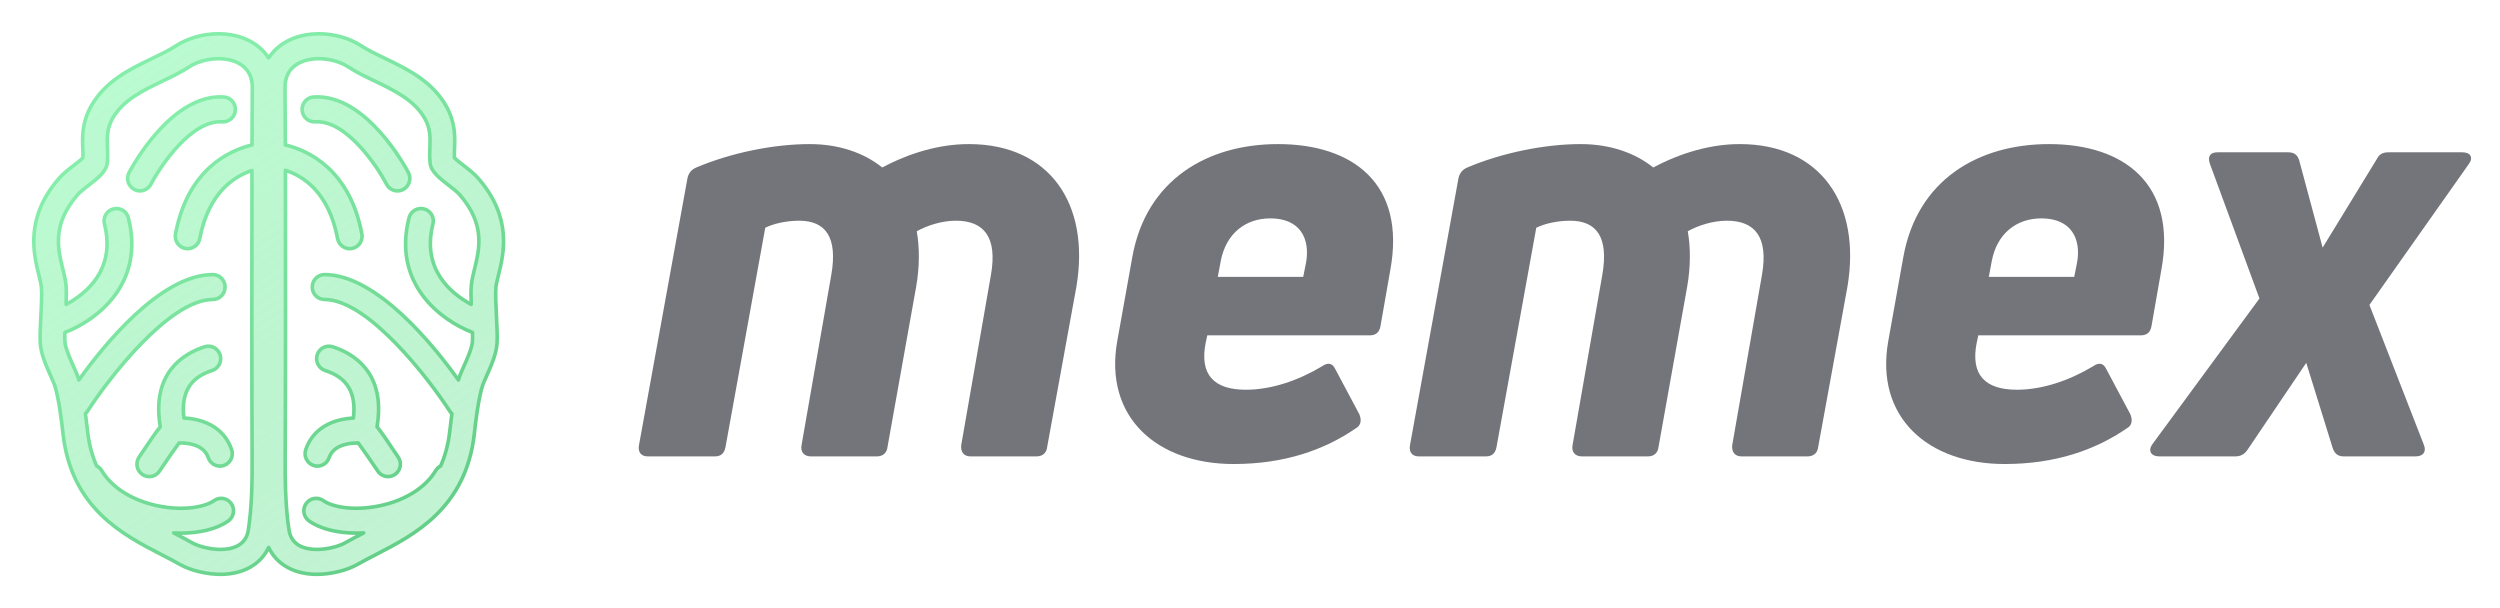 <svg width="74" height="18" viewBox="0 0 74 18" fill="none" xmlns="http://www.w3.org/2000/svg">
<path d="M11.183 13.944C11.253 14.05 11.369 14.107 11.486 14.107C11.556 14.107 11.627 14.087 11.69 14.044C11.857 13.931 11.901 13.701 11.788 13.533C11.489 13.084 11.299 12.804 11.16 12.632C11.43 11.03 10.46 10.462 9.848 10.265C9.655 10.203 9.45 10.31 9.389 10.504C9.328 10.698 9.434 10.906 9.626 10.967C10.282 11.178 10.55 11.628 10.46 12.375C9.942 12.398 9.289 12.612 9.05 13.307C8.984 13.5 9.086 13.71 9.276 13.776C9.316 13.79 9.356 13.797 9.395 13.797C9.547 13.797 9.688 13.701 9.741 13.549C9.877 13.15 10.371 13.11 10.604 13.113C10.728 13.277 10.977 13.637 11.183 13.944Z" fill="url(#paint0_linear_4708_11147)" fill-opacity="0.8"/>
<path d="M11.443 5.453C11.508 5.578 11.635 5.65 11.766 5.65C11.823 5.65 11.882 5.636 11.936 5.607C12.114 5.512 12.183 5.29 12.089 5.109C12.039 5.014 10.853 2.768 9.285 2.871C9.083 2.883 8.93 3.058 8.943 3.261C8.955 3.464 9.134 3.619 9.33 3.606C10.244 3.543 11.164 4.92 11.443 5.453Z" fill="url(#paint1_linear_4708_11147)" fill-opacity="0.8"/>
<path d="M4.143 5.65C4.086 5.65 4.028 5.636 3.974 5.607C3.795 5.512 3.726 5.29 3.82 5.109C3.87 5.014 5.056 2.769 6.624 2.871C6.826 2.883 6.979 3.058 6.966 3.261C6.954 3.464 6.778 3.618 6.579 3.606C5.666 3.543 4.745 4.92 4.467 5.453C4.401 5.578 4.274 5.65 4.143 5.65Z" fill="url(#paint2_linear_4708_11147)" fill-opacity="0.8"/>
<path d="M4.418 14.107C4.348 14.107 4.277 14.087 4.215 14.044C4.047 13.931 4.003 13.701 4.116 13.533C4.415 13.085 4.606 12.804 4.744 12.633C4.474 11.03 5.444 10.462 6.056 10.265C6.249 10.203 6.454 10.31 6.515 10.504C6.576 10.698 6.47 10.906 6.278 10.967C5.622 11.178 5.354 11.628 5.444 12.374C5.962 12.397 6.618 12.611 6.856 13.308C6.922 13.5 6.821 13.71 6.63 13.776C6.591 13.79 6.551 13.797 6.511 13.797C6.36 13.797 6.218 13.701 6.166 13.549C6.027 13.143 5.532 13.107 5.302 13.112C5.177 13.276 4.928 13.636 4.722 13.944C4.651 14.05 4.536 14.107 4.418 14.107Z" fill="url(#paint3_linear_4708_11147)" fill-opacity="0.8"/>
<path fill-rule="evenodd" clip-rule="evenodd" d="M9.437 1C8.901 1 8.433 1.18 8.119 1.506C8.057 1.571 8.001 1.641 7.952 1.714C7.904 1.641 7.848 1.571 7.786 1.506C7.472 1.18 7.003 1 6.468 1C6.012 1 5.551 1.131 5.203 1.361C5.007 1.489 4.762 1.607 4.503 1.731L4.503 1.731C3.857 2.042 3.124 2.393 2.701 3.134C2.421 3.624 2.438 4.068 2.451 4.392L2.452 4.406C2.455 4.503 2.458 4.59 2.454 4.672C2.391 4.737 2.261 4.837 2.178 4.901C2.028 5.016 1.874 5.135 1.748 5.279C0.733 6.444 0.994 7.506 1.15 8.14C1.184 8.278 1.216 8.407 1.225 8.5C1.244 8.678 1.225 9.054 1.21 9.36L1.209 9.379C1.194 9.667 1.181 9.937 1.19 10.135C1.205 10.445 1.339 10.766 1.512 11.153C1.552 11.243 1.598 11.345 1.614 11.392C1.747 11.778 1.836 12.575 1.865 12.837C2.11 15.043 3.65 15.835 4.774 16.413L4.774 16.414C4.97 16.514 5.154 16.609 5.323 16.706C5.635 16.884 6.108 17 6.528 17C7.203 17 7.719 16.703 7.952 16.204C8.186 16.703 8.702 17 9.377 17C9.797 17 10.27 16.884 10.582 16.706C10.751 16.609 10.935 16.514 11.131 16.414L11.131 16.413C12.255 15.835 13.794 15.043 14.04 12.837C14.069 12.575 14.158 11.778 14.291 11.392C14.307 11.345 14.353 11.243 14.393 11.153C14.566 10.766 14.699 10.445 14.714 10.135C14.724 9.937 14.71 9.666 14.696 9.378L14.695 9.363C14.68 9.057 14.661 8.678 14.679 8.5C14.689 8.407 14.721 8.278 14.755 8.141C14.911 7.506 15.172 6.444 14.157 5.28C14.031 5.135 13.876 5.016 13.727 4.901C13.644 4.838 13.514 4.737 13.451 4.672C13.446 4.589 13.45 4.5 13.453 4.402L13.454 4.392C13.467 4.068 13.484 3.624 13.204 3.134C12.78 2.393 12.048 2.042 11.402 1.731L11.401 1.731C11.142 1.607 10.898 1.489 10.702 1.361C10.354 1.131 9.893 1 9.437 1ZM9.993 7.062C9.731 5.674 8.956 5.202 8.447 5.041C8.452 7.557 8.453 11.371 8.442 13.31C8.442 13.322 8.442 13.335 8.442 13.347L8.442 13.334L8.442 13.365L8.442 13.347L8.442 13.413C8.442 13.401 8.442 13.39 8.442 13.379L8.442 13.384C8.442 13.421 8.441 13.456 8.441 13.48L8.442 13.449L8.441 13.486V13.489C8.437 14.195 8.446 15.004 8.557 15.701C8.625 16.128 8.993 16.263 9.377 16.263C9.708 16.263 10.05 16.163 10.221 16.065C10.393 15.966 10.576 15.871 10.764 15.775C10.693 15.778 10.621 15.78 10.551 15.78C9.987 15.78 9.478 15.655 9.148 15.42C8.984 15.302 8.944 15.072 9.061 14.906C9.177 14.74 9.406 14.701 9.57 14.818C9.833 15.006 10.469 15.133 11.245 14.97C11.993 14.812 12.595 14.434 12.896 13.93C12.933 13.869 12.985 13.822 13.044 13.792C13.175 13.496 13.27 13.154 13.314 12.755C13.332 12.592 13.353 12.419 13.376 12.245C13.352 12.223 13.331 12.198 13.313 12.17C12.723 11.252 10.906 8.867 9.607 8.865C9.405 8.864 9.242 8.699 9.242 8.496C9.243 8.292 9.406 8.128 9.608 8.128H9.608C11.149 8.131 12.835 10.221 13.57 11.248C13.58 11.213 13.591 11.181 13.601 11.149C13.628 11.072 13.675 10.967 13.727 10.85C13.839 10.599 13.975 10.294 13.985 10.099C13.988 10.028 13.988 9.94 13.985 9.84C13.03 9.474 11.614 8.39 12.107 6.449C12.158 6.252 12.356 6.132 12.552 6.184C12.748 6.234 12.865 6.435 12.815 6.632C12.47 7.987 13.373 8.702 13.948 9.01C13.939 8.783 13.937 8.572 13.953 8.422C13.968 8.278 14.006 8.126 14.046 7.963C14.192 7.368 14.371 6.641 13.609 5.766C13.53 5.677 13.411 5.585 13.284 5.487C13.037 5.297 12.765 5.088 12.733 4.844C12.712 4.673 12.718 4.516 12.724 4.363C12.735 4.077 12.746 3.808 12.571 3.502C12.261 2.96 11.667 2.675 11.088 2.397C10.812 2.265 10.54 2.134 10.303 1.978C10.072 1.826 9.749 1.737 9.437 1.737C8.913 1.737 8.419 1.987 8.437 2.608C8.44 2.718 8.443 3.358 8.445 4.289C9.127 4.454 10.349 5.014 10.711 6.923C10.749 7.123 10.619 7.316 10.42 7.355C10.397 7.359 10.374 7.361 10.351 7.361C10.18 7.361 10.027 7.238 9.993 7.062ZM7.46 4.29C6.778 4.455 5.557 5.016 5.195 6.923C5.158 7.123 5.287 7.316 5.486 7.355C5.509 7.359 5.532 7.361 5.555 7.361C5.726 7.361 5.88 7.238 5.913 7.062C6.173 5.691 6.947 5.213 7.458 5.047C7.453 7.564 7.452 11.374 7.462 13.311L7.462 13.329L7.462 13.317L7.462 13.358L7.463 13.486V13.489C7.467 14.195 7.458 15.004 7.348 15.701C7.28 16.128 6.912 16.263 6.528 16.263C6.197 16.263 5.855 16.163 5.684 16.065C5.511 15.966 5.328 15.871 5.141 15.775C5.213 15.779 5.284 15.781 5.355 15.781C5.919 15.781 6.428 15.655 6.758 15.42C6.922 15.302 6.962 15.072 6.845 14.906C6.729 14.74 6.5 14.701 6.336 14.818C6.073 15.006 5.437 15.133 4.661 14.97C3.913 14.812 3.311 14.434 3.01 13.93C2.973 13.868 2.92 13.821 2.86 13.791C2.729 13.495 2.635 13.153 2.591 12.755C2.573 12.592 2.552 12.418 2.528 12.245C2.552 12.223 2.573 12.198 2.591 12.17C3.181 11.252 4.997 8.867 6.298 8.865C6.5 8.864 6.663 8.699 6.662 8.496C6.662 8.292 6.499 8.128 6.297 8.128H6.297C4.755 8.131 3.07 10.22 2.335 11.247C2.325 11.213 2.314 11.181 2.303 11.149C2.277 11.072 2.23 10.967 2.178 10.85C2.066 10.599 1.929 10.294 1.92 10.099C1.917 10.028 1.917 9.941 1.92 9.841C2.874 9.476 4.294 8.392 3.8 6.449C3.75 6.252 3.551 6.132 3.355 6.184C3.16 6.234 3.042 6.435 3.092 6.632C3.438 7.99 2.532 8.704 1.957 9.011C1.965 8.784 1.968 8.573 1.952 8.422C1.937 8.278 1.899 8.125 1.859 7.962C1.713 7.368 1.534 6.641 2.296 5.766C2.374 5.677 2.494 5.584 2.62 5.487C2.868 5.297 3.14 5.088 3.171 4.843C3.193 4.673 3.187 4.516 3.181 4.363C3.169 4.077 3.159 3.808 3.334 3.502C3.643 2.96 4.237 2.675 4.817 2.397C5.093 2.265 5.365 2.134 5.602 1.978C5.833 1.826 6.156 1.737 6.468 1.737C6.991 1.737 7.486 1.987 7.468 2.608C7.465 2.718 7.462 3.358 7.46 4.29ZM7.463 13.374L7.462 13.358L7.462 13.329L7.463 13.374ZM7.463 13.48C7.463 13.454 7.463 13.43 7.463 13.408L7.463 13.48Z" fill="url(#paint4_linear_4708_11147)" fill-opacity="0.8"/>
<path d="M8.442 13.347C8.442 13.335 8.442 13.322 8.442 13.31C8.453 11.371 8.452 7.557 8.447 5.041C8.956 5.202 9.731 5.674 9.993 7.062C10.027 7.238 10.18 7.361 10.351 7.361C10.374 7.361 10.397 7.359 10.42 7.355C10.619 7.316 10.749 7.123 10.711 6.923C10.349 5.014 9.127 4.454 8.445 4.289C8.443 3.358 8.44 2.718 8.437 2.608C8.419 1.987 8.913 1.737 9.437 1.737C9.749 1.737 10.072 1.826 10.303 1.978C10.54 2.134 10.812 2.265 11.088 2.397C11.667 2.675 12.261 2.96 12.571 3.502C12.746 3.808 12.735 4.077 12.724 4.363C12.718 4.516 12.712 4.673 12.733 4.844C12.765 5.088 13.037 5.297 13.284 5.487C13.411 5.585 13.53 5.677 13.609 5.766C14.371 6.641 14.192 7.368 14.046 7.963C14.006 8.126 13.968 8.278 13.953 8.422C13.937 8.572 13.939 8.783 13.948 9.01C13.373 8.702 12.47 7.987 12.815 6.632C12.865 6.435 12.748 6.234 12.552 6.184C12.356 6.132 12.158 6.252 12.107 6.449C11.614 8.39 13.03 9.474 13.985 9.84C13.988 9.94 13.988 10.028 13.985 10.099C13.975 10.294 13.839 10.599 13.727 10.85C13.675 10.967 13.628 11.072 13.601 11.149C13.591 11.181 13.58 11.213 13.57 11.248C12.835 10.221 11.149 8.131 9.608 8.128H9.608C9.406 8.128 9.243 8.292 9.242 8.496C9.242 8.699 9.405 8.864 9.607 8.865C10.906 8.867 12.723 11.252 13.313 12.17C13.331 12.198 13.352 12.223 13.376 12.245C13.353 12.419 13.332 12.592 13.314 12.755C13.27 13.154 13.175 13.496 13.044 13.792C12.985 13.822 12.933 13.869 12.896 13.93C12.595 14.434 11.993 14.812 11.245 14.97C10.469 15.133 9.833 15.006 9.57 14.818C9.406 14.701 9.177 14.74 9.061 14.906C8.944 15.072 8.984 15.302 9.148 15.42C9.478 15.655 9.987 15.78 10.551 15.78C10.621 15.78 10.693 15.778 10.764 15.775C10.576 15.871 10.393 15.966 10.221 16.065C10.05 16.163 9.708 16.263 9.377 16.263C8.993 16.263 8.625 16.128 8.557 15.701C8.446 15.004 8.437 14.195 8.441 13.489V13.486L8.442 13.449L8.441 13.48C8.441 13.456 8.442 13.421 8.442 13.384L8.442 13.379C8.442 13.39 8.442 13.401 8.442 13.413L8.442 13.347ZM8.442 13.347L8.442 13.334L8.442 13.365L8.442 13.347ZM7.462 13.329L7.462 13.311C7.452 11.374 7.453 7.564 7.458 5.047C6.947 5.213 6.173 5.691 5.913 7.062C5.88 7.238 5.726 7.361 5.555 7.361C5.532 7.361 5.509 7.359 5.486 7.355C5.287 7.316 5.158 7.123 5.195 6.923C5.557 5.016 6.778 4.455 7.46 4.29C7.462 3.358 7.465 2.718 7.468 2.608C7.486 1.987 6.991 1.737 6.468 1.737C6.156 1.737 5.833 1.826 5.602 1.978C5.365 2.134 5.093 2.265 4.817 2.397C4.237 2.675 3.643 2.96 3.334 3.502C3.159 3.808 3.169 4.077 3.181 4.363C3.187 4.516 3.193 4.673 3.171 4.843C3.14 5.088 2.868 5.297 2.62 5.487C2.494 5.584 2.374 5.677 2.296 5.766C1.534 6.641 1.713 7.368 1.859 7.962C1.899 8.125 1.937 8.278 1.952 8.422C1.968 8.573 1.965 8.784 1.957 9.011C2.532 8.704 3.438 7.99 3.092 6.632C3.042 6.435 3.16 6.234 3.355 6.184C3.551 6.132 3.75 6.252 3.8 6.449C4.294 8.392 2.874 9.476 1.92 9.841C1.917 9.941 1.917 10.028 1.92 10.099C1.929 10.294 2.066 10.599 2.178 10.85C2.23 10.967 2.277 11.072 2.303 11.149C2.314 11.181 2.325 11.213 2.335 11.247C3.07 10.22 4.755 8.131 6.297 8.128H6.297C6.499 8.128 6.662 8.292 6.662 8.496C6.663 8.699 6.5 8.864 6.298 8.865C4.997 8.867 3.181 11.252 2.591 12.17C2.573 12.198 2.552 12.223 2.528 12.245C2.552 12.418 2.573 12.592 2.591 12.755C2.635 13.153 2.729 13.495 2.86 13.791C2.92 13.821 2.973 13.868 3.01 13.93C3.311 14.434 3.913 14.812 4.661 14.97C5.437 15.133 6.073 15.006 6.336 14.818C6.5 14.701 6.729 14.74 6.845 14.906C6.962 15.072 6.922 15.302 6.758 15.42C6.428 15.655 5.919 15.781 5.355 15.781C5.284 15.781 5.213 15.779 5.141 15.775C5.328 15.871 5.511 15.966 5.684 16.065C5.855 16.163 6.197 16.263 6.528 16.263C6.912 16.263 7.28 16.128 7.348 15.701C7.458 15.004 7.467 14.195 7.463 13.489V13.486L7.462 13.358M7.462 13.329L7.462 13.317L7.462 13.358M7.462 13.329L7.462 13.358M7.462 13.329L7.463 13.374M7.462 13.358L7.463 13.374M7.463 13.374L7.463 13.408M7.463 13.408C7.463 13.43 7.463 13.454 7.463 13.48L7.463 13.408ZM8.119 1.506C8.433 1.18 8.901 1 9.437 1C9.893 1 10.354 1.131 10.702 1.361C10.898 1.489 11.142 1.607 11.401 1.731L11.402 1.731C12.048 2.042 12.78 2.393 13.204 3.134C13.484 3.624 13.467 4.068 13.454 4.392L13.453 4.402C13.45 4.5 13.446 4.589 13.451 4.672C13.514 4.737 13.644 4.838 13.727 4.901C13.876 5.016 14.031 5.135 14.157 5.28C15.172 6.444 14.911 7.506 14.755 8.141C14.721 8.278 14.689 8.407 14.679 8.5C14.661 8.678 14.68 9.057 14.695 9.363L14.696 9.378C14.71 9.666 14.724 9.937 14.714 10.135C14.699 10.445 14.566 10.766 14.393 11.153C14.353 11.243 14.307 11.345 14.291 11.392C14.158 11.778 14.069 12.575 14.04 12.837C13.794 15.043 12.255 15.835 11.131 16.413L11.131 16.414C10.935 16.514 10.751 16.609 10.582 16.706C10.27 16.884 9.797 17 9.377 17C8.702 17 8.186 16.703 7.952 16.204C7.719 16.703 7.203 17 6.528 17C6.108 17 5.635 16.884 5.323 16.706C5.154 16.609 4.97 16.514 4.774 16.414L4.774 16.413C3.65 15.835 2.11 15.043 1.865 12.837C1.836 12.575 1.747 11.778 1.614 11.392C1.598 11.345 1.552 11.243 1.512 11.153C1.339 10.766 1.205 10.445 1.19 10.135C1.181 9.937 1.194 9.667 1.209 9.379L1.21 9.36C1.225 9.054 1.244 8.678 1.225 8.5C1.216 8.407 1.184 8.278 1.15 8.14C0.994 7.506 0.733 6.444 1.748 5.279C1.874 5.135 2.028 5.016 2.178 4.901C2.261 4.837 2.391 4.737 2.454 4.672C2.458 4.59 2.455 4.503 2.452 4.406L2.451 4.392C2.438 4.068 2.421 3.624 2.701 3.134C3.124 2.393 3.857 2.042 4.503 1.731L4.503 1.731C4.762 1.607 5.007 1.489 5.203 1.361C5.551 1.131 6.012 1 6.468 1C7.003 1 7.472 1.18 7.786 1.506C7.848 1.571 7.904 1.641 7.952 1.714C8.001 1.641 8.057 1.571 8.119 1.506ZM3.974 5.607C4.028 5.636 4.086 5.65 4.143 5.65C4.274 5.65 4.401 5.578 4.467 5.453C4.745 4.92 5.666 3.543 6.579 3.606C6.778 3.618 6.954 3.464 6.966 3.261C6.979 3.058 6.826 2.883 6.624 2.871C5.056 2.769 3.87 5.014 3.82 5.109C3.726 5.29 3.795 5.512 3.974 5.607ZM11.486 14.107C11.369 14.107 11.253 14.05 11.183 13.944C10.977 13.637 10.728 13.277 10.604 13.113C10.371 13.11 9.877 13.15 9.741 13.549C9.688 13.701 9.547 13.797 9.395 13.797C9.356 13.797 9.316 13.79 9.276 13.776C9.086 13.71 8.984 13.5 9.05 13.307C9.289 12.612 9.942 12.398 10.46 12.375C10.55 11.628 10.282 11.178 9.626 10.967C9.434 10.906 9.328 10.698 9.389 10.504C9.45 10.31 9.655 10.203 9.848 10.265C10.46 10.462 11.43 11.03 11.16 12.632C11.299 12.804 11.489 13.084 11.788 13.533C11.901 13.701 11.857 13.931 11.69 14.044C11.627 14.087 11.556 14.107 11.486 14.107ZM4.215 14.044C4.277 14.087 4.348 14.107 4.418 14.107C4.536 14.107 4.651 14.05 4.722 13.944C4.928 13.636 5.177 13.276 5.302 13.112C5.532 13.107 6.027 13.143 6.166 13.549C6.218 13.701 6.36 13.797 6.511 13.797C6.551 13.797 6.591 13.79 6.63 13.776C6.821 13.71 6.922 13.5 6.856 13.308C6.618 12.611 5.962 12.397 5.444 12.374C5.354 11.628 5.622 11.178 6.278 10.967C6.47 10.906 6.576 10.698 6.515 10.504C6.454 10.31 6.249 10.203 6.056 10.265C5.444 10.462 4.474 11.03 4.744 12.633C4.606 12.804 4.415 13.085 4.116 13.533C4.003 13.701 4.047 13.931 4.215 14.044ZM11.766 5.65C11.635 5.65 11.508 5.578 11.443 5.453C11.164 4.92 10.244 3.543 9.33 3.606C9.134 3.619 8.955 3.464 8.943 3.261C8.93 3.058 9.083 2.883 9.285 2.871C10.853 2.768 12.039 5.014 12.089 5.109C12.183 5.29 12.114 5.512 11.936 5.607C11.882 5.636 11.823 5.65 11.766 5.65Z" stroke="url(#paint5_linear_4708_11147)" stroke-width="0.107" stroke-linejoin="round"/>
<path d="M26.114 4.958C25.578 4.525 24.833 4.265 23.968 4.265C22.894 4.265 21.631 4.525 20.609 4.958C20.453 5.027 20.384 5.131 20.35 5.269L18.913 13.181C18.878 13.388 18.982 13.509 19.172 13.509H21.163C21.336 13.509 21.44 13.423 21.475 13.232L22.652 6.741C22.894 6.62 23.275 6.533 23.656 6.533C24.435 6.533 24.799 7.018 24.608 8.126L23.725 13.181C23.691 13.371 23.794 13.509 24.002 13.509H25.958C26.131 13.509 26.253 13.406 26.27 13.232L27.118 8.489C27.222 7.901 27.222 7.329 27.136 6.845C27.447 6.672 27.88 6.533 28.295 6.533C29.126 6.533 29.524 7.018 29.334 8.126L28.451 13.181C28.434 13.371 28.52 13.509 28.728 13.509H30.684C30.857 13.509 30.979 13.406 30.996 13.232L31.861 8.489C32.277 6.031 31.065 4.265 28.676 4.265C27.811 4.265 26.928 4.525 26.114 4.958Z" fill="#74757A"/>
<path d="M33.52 7.589L33.07 10.099C32.672 12.35 34.247 13.735 36.515 13.735C38.021 13.735 39.198 13.319 40.133 12.678C40.288 12.592 40.306 12.436 40.237 12.263L39.527 10.93C39.44 10.74 39.302 10.722 39.129 10.844C38.436 11.259 37.64 11.536 36.878 11.536C35.926 11.536 35.511 11.086 35.684 10.168L35.736 9.926H40.548C40.721 9.926 40.825 9.84 40.86 9.666L41.154 7.987C41.621 5.443 40.046 4.265 37.83 4.265C35.736 4.265 33.935 5.321 33.52 7.589ZM38.661 7.762L38.575 8.195H36.047L36.134 7.728C36.29 6.914 36.861 6.464 37.605 6.464C38.488 6.464 38.782 7.07 38.661 7.762Z" fill="#74757A"/>
<path d="M48.936 4.958C48.4 4.525 47.655 4.265 46.79 4.265C45.716 4.265 44.453 4.525 43.431 4.958C43.276 5.027 43.206 5.131 43.172 5.269L41.735 13.181C41.7 13.388 41.804 13.509 41.995 13.509H43.985C44.158 13.509 44.262 13.423 44.297 13.232L45.474 6.741C45.716 6.62 46.097 6.533 46.478 6.533C47.257 6.533 47.621 7.018 47.43 8.126L46.547 13.181C46.513 13.371 46.617 13.509 46.824 13.509H48.781C48.954 13.509 49.075 13.406 49.092 13.232L49.94 8.489C50.044 7.901 50.044 7.329 49.958 6.845C50.269 6.672 50.702 6.533 51.117 6.533C51.948 6.533 52.346 7.018 52.156 8.126L51.273 13.181C51.256 13.371 51.343 13.509 51.55 13.509H53.506C53.679 13.509 53.801 13.406 53.818 13.232L54.684 8.489C55.099 6.031 53.887 4.265 51.498 4.265C50.633 4.265 49.75 4.525 48.936 4.958Z" fill="#74757A"/>
<path d="M56.342 7.589L55.892 10.099C55.494 12.35 57.069 13.735 59.337 13.735C60.843 13.735 62.02 13.319 62.955 12.678C63.111 12.592 63.128 12.436 63.059 12.263L62.349 10.93C62.262 10.74 62.124 10.722 61.951 10.844C61.258 11.259 60.462 11.536 59.7 11.536C58.748 11.536 58.333 11.086 58.506 10.168L58.558 9.926H63.37C63.543 9.926 63.647 9.84 63.682 9.666L63.976 7.987C64.444 5.443 62.868 4.265 60.652 4.265C58.558 4.265 56.757 5.321 56.342 7.589ZM61.483 7.762L61.397 8.195H58.869L58.956 7.728C59.112 6.914 59.683 6.464 60.427 6.464C61.31 6.464 61.605 7.07 61.483 7.762Z" fill="#74757A"/>
<path d="M72.887 4.508H70.706C70.533 4.508 70.429 4.56 70.36 4.698L68.75 7.329L68.057 4.75C68.005 4.577 67.902 4.508 67.728 4.508H65.634C65.426 4.508 65.34 4.629 65.409 4.837L66.88 8.835L63.712 13.146C63.574 13.336 63.66 13.509 63.92 13.509H66.171C66.326 13.509 66.448 13.44 66.534 13.302L68.265 10.74L69.044 13.25C69.096 13.423 69.2 13.509 69.373 13.509H71.502C71.727 13.509 71.831 13.371 71.745 13.163L70.135 9.026L73.078 4.854C73.216 4.664 73.129 4.508 72.887 4.508Z" fill="#74757A"/>
<defs>
<linearGradient id="paint0_linear_4708_11147" x1="5.795" y1="-0.449" x2="15.854" y2="13.881" gradientUnits="userSpaceOnUse">
<stop stop-color="#9BFABB" stop-opacity="0.85"/>
<stop offset="1" stop-color="#74E39A" stop-opacity="0.54"/>
</linearGradient>
<linearGradient id="paint1_linear_4708_11147" x1="5.795" y1="-0.449" x2="15.854" y2="13.881" gradientUnits="userSpaceOnUse">
<stop stop-color="#9BFABB" stop-opacity="0.85"/>
<stop offset="1" stop-color="#74E39A" stop-opacity="0.54"/>
</linearGradient>
<linearGradient id="paint2_linear_4708_11147" x1="5.795" y1="-0.449" x2="15.854" y2="13.881" gradientUnits="userSpaceOnUse">
<stop stop-color="#9BFABB" stop-opacity="0.85"/>
<stop offset="1" stop-color="#74E39A" stop-opacity="0.54"/>
</linearGradient>
<linearGradient id="paint3_linear_4708_11147" x1="5.795" y1="-0.449" x2="15.854" y2="13.881" gradientUnits="userSpaceOnUse">
<stop stop-color="#9BFABB" stop-opacity="0.85"/>
<stop offset="1" stop-color="#74E39A" stop-opacity="0.54"/>
</linearGradient>
<linearGradient id="paint4_linear_4708_11147" x1="5.795" y1="-0.449" x2="15.854" y2="13.881" gradientUnits="userSpaceOnUse">
<stop stop-color="#9BFABB" stop-opacity="0.85"/>
<stop offset="1" stop-color="#74E39A" stop-opacity="0.54"/>
</linearGradient>
<linearGradient id="paint5_linear_4708_11147" x1="5.384" y1="3" x2="14.767" y2="14.082" gradientUnits="userSpaceOnUse">
<stop stop-color="#85EDAA"/>
<stop offset="1" stop-color="#63CE87"/>
</linearGradient>
</defs>
</svg>
